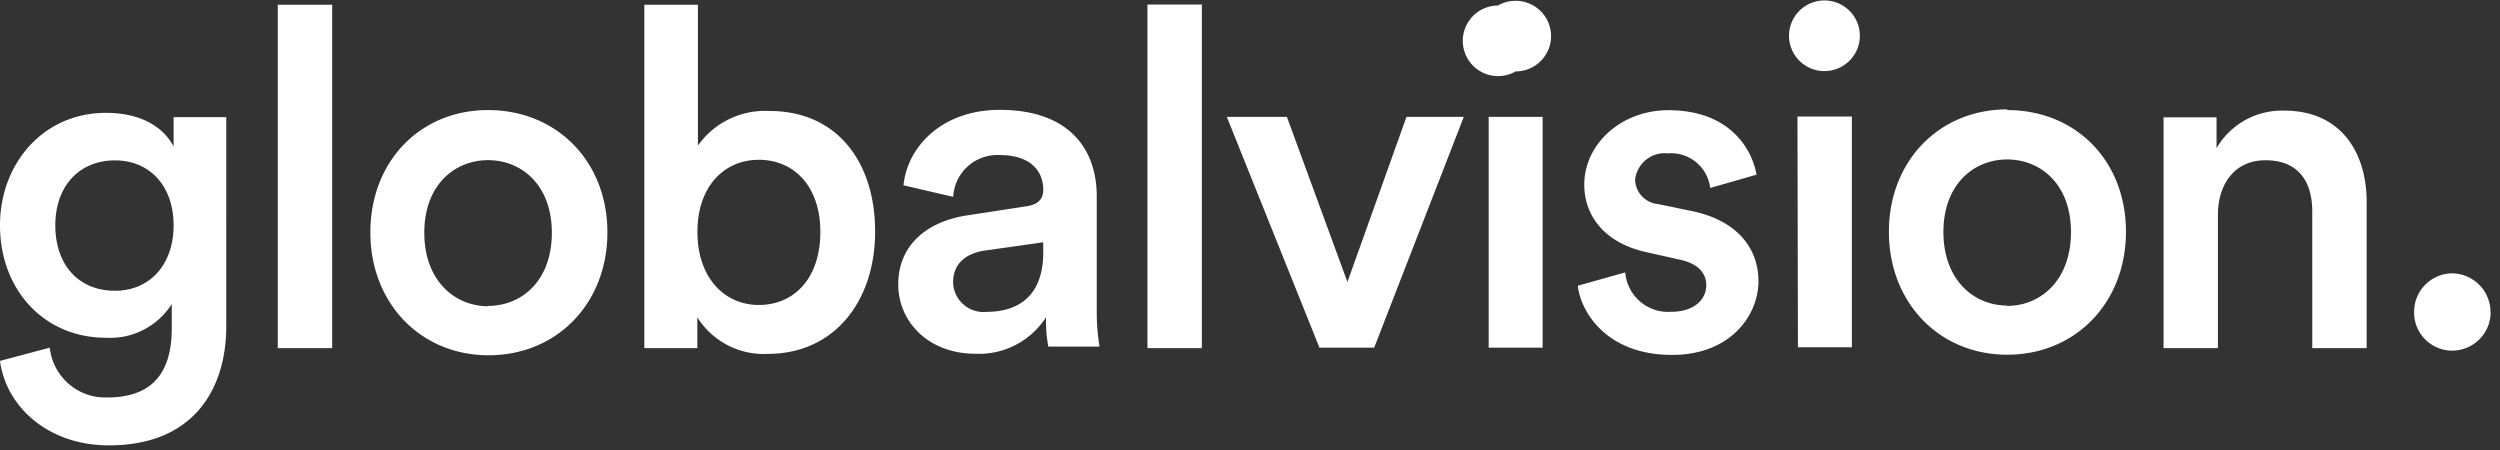 <svg xmlns="http://www.w3.org/2000/svg" width="150" height="27" viewBox="0 0 150 27">
    <rect x="0" y="0" width="150" height="27" fill="#333333" stroke="none"/>
    <path fill="#ffffff" fill-rule="nonzero" d="M10.417 8.792C9.827 7.657 8.5 6.771 6.36 6.771 2.591 6.77 0 9.817 0 13.52c0 3.897 2.674 6.743 6.333 6.743a4.372 4.372 0 0 0 3.973-2.022v1.454c0 2.818-1.3 4.154-3.882 4.154a3.35 3.35 0 0 1-3.438-2.99L0 21.654c.368 2.77 2.903 5.068 6.535 5.068 5.152 0 7.041-3.461 7.041-7.145V7.027h-3.16v1.765zm-3.521 8.654c-2.14 0-3.577-1.51-3.577-3.925 0-2.416 1.494-3.898 3.577-3.898s3.52 1.53 3.52 3.898c0 2.367-1.437 3.925-3.52 3.925zM16.666.284h3.265v20.603h-3.264V.284zm12.619 6.32c-4.084 0-7.063 3.088-7.063 7.34 0 4.25 3.014 7.372 7.097 7.372 4.084 0 7.125-3.101 7.125-7.373 0-4.271-3.048-7.338-7.16-7.338zm0 11.77c-2 0-3.827-1.537-3.827-4.41s1.827-4.355 3.827-4.355 3.826 1.482 3.826 4.355-1.798 4.39-3.826 4.39v.02zM46.18 6.66a4.929 4.929 0 0 0-4.306 2.077V.284H38.66v20.603h3.18v-1.849a4.699 4.699 0 0 0 4.222 2.195c4 0 6.445-3.157 6.445-7.345.007-4.071-2.215-7.228-6.326-7.228zm-.646 11.638c-2.084 0-3.688-1.648-3.688-4.383 0-2.734 1.604-4.327 3.688-4.327 2.083 0 3.687 1.565 3.687 4.327 0 2.763-1.555 4.383-3.694 4.383h.007zm20.27-6.529c0-2.769-1.604-5.178-5.826-5.178-3.382 0-5.52 2.132-5.77 4.527l2.985.693a2.641 2.641 0 0 1 .882-1.839 2.658 2.658 0 0 1 1.93-.667c1.8 0 2.591.941 2.591 2.077 0 .484-.222.879-1.014.996l-3.52.54c-2.34.34-4.167 1.71-4.167 4.154 0 2.195 1.77 4.154 4.646 4.154a4.775 4.775 0 0 0 4.222-2.194c-.02.591.026 1.184.139 1.765h3.07c-.115-.696-.17-1.4-.167-2.105V11.77zm-3.208 3.358c0 2.707-1.576 3.586-3.41 3.586a1.83 1.83 0 0 1-1.394-.459c-.38-.34-.6-.824-.605-1.334 0-1.135.819-1.71 1.833-1.876l3.57-.506.006.589zM68.847.27h3.264v20.617h-3.264V.27zM84.39 7.013h3.437L82.451 20.86h-3.284L73.61 7.013h3.604l3.632 9.907 3.542-9.907zm8.674-4.846c0 1.17-.952 2.118-2.126 2.118A2.117 2.117 0 1 1 89.874.332a2.13 2.13 0 0 1 2.126 0 2.117 2.117 0 0 1 1.063 1.835zm-3.744 4.846h3.237V20.86h-3.237V7.013zm16.188 9.845c0 2.077-1.688 4.437-5.18 4.437-3.973 0-5.494-2.617-5.66-4.153l2.847-.797a2.58 2.58 0 0 0 2.778 2.361c1.354 0 2.083-.74 2.083-1.592 0-.74-.507-1.309-1.604-1.537l-2.028-.457c-2.424-.54-3.687-2.132-3.687-4.043 0-2.416 2.194-4.465 5.041-4.465 3.827 0 5.07 2.506 5.292 3.87l-2.778.796a2.366 2.366 0 0 0-2.535-2.077c-.473-.05-.947.089-1.317.388-.37.299-.606.732-.655 1.204a1.518 1.518 0 0 0 1.39 1.454l2.082.43c2.59.56 3.93 2.152 3.93 4.201v-.02zm6.083-14.712c0 1.17-.951 2.119-2.125 2.119a2.122 2.122 0 0 1-2.125-2.119c0-1.17.952-2.118 2.125-2.118 1.174 0 2.125.948 2.125 2.118zm-3.743 4.846h3.264v13.846h-3.236l-.028-13.846zm12.584-.429c-4.084 0-7.098 3.102-7.098 7.345 0 4.244 3.014 7.374 7.098 7.374 4.083 0 7.125-3.102 7.125-7.374 0-4.271-3.014-7.303-7.125-7.303v-.042zm0 11.77c-2 0-3.827-1.538-3.827-4.41 0-2.874 1.827-4.355 3.827-4.355s3.826 1.481 3.826 4.354-1.799 4.431-3.826 4.431v-.02zM142 12.101v8.785h-3.264V12.69c0-1.71-.757-3.074-2.812-3.074-1.862 0-2.848 1.454-2.848 3.275v7.996h-3.263V7.04h3.18v1.848a4.538 4.538 0 0 1 4.056-2.25c3.347-.007 4.951 2.437 4.951 5.483v-.02zm7.438 6.632a2.309 2.309 0 0 1-2.313 2.305 2.288 2.288 0 0 1-1.62-.68 2.274 2.274 0 0 1-.658-1.625 2.309 2.309 0 0 1 2.278-2.333c.619.007 1.21.26 1.642.7.432.442.671 1.037.664 1.654l.006-.021z"/>
</svg>
